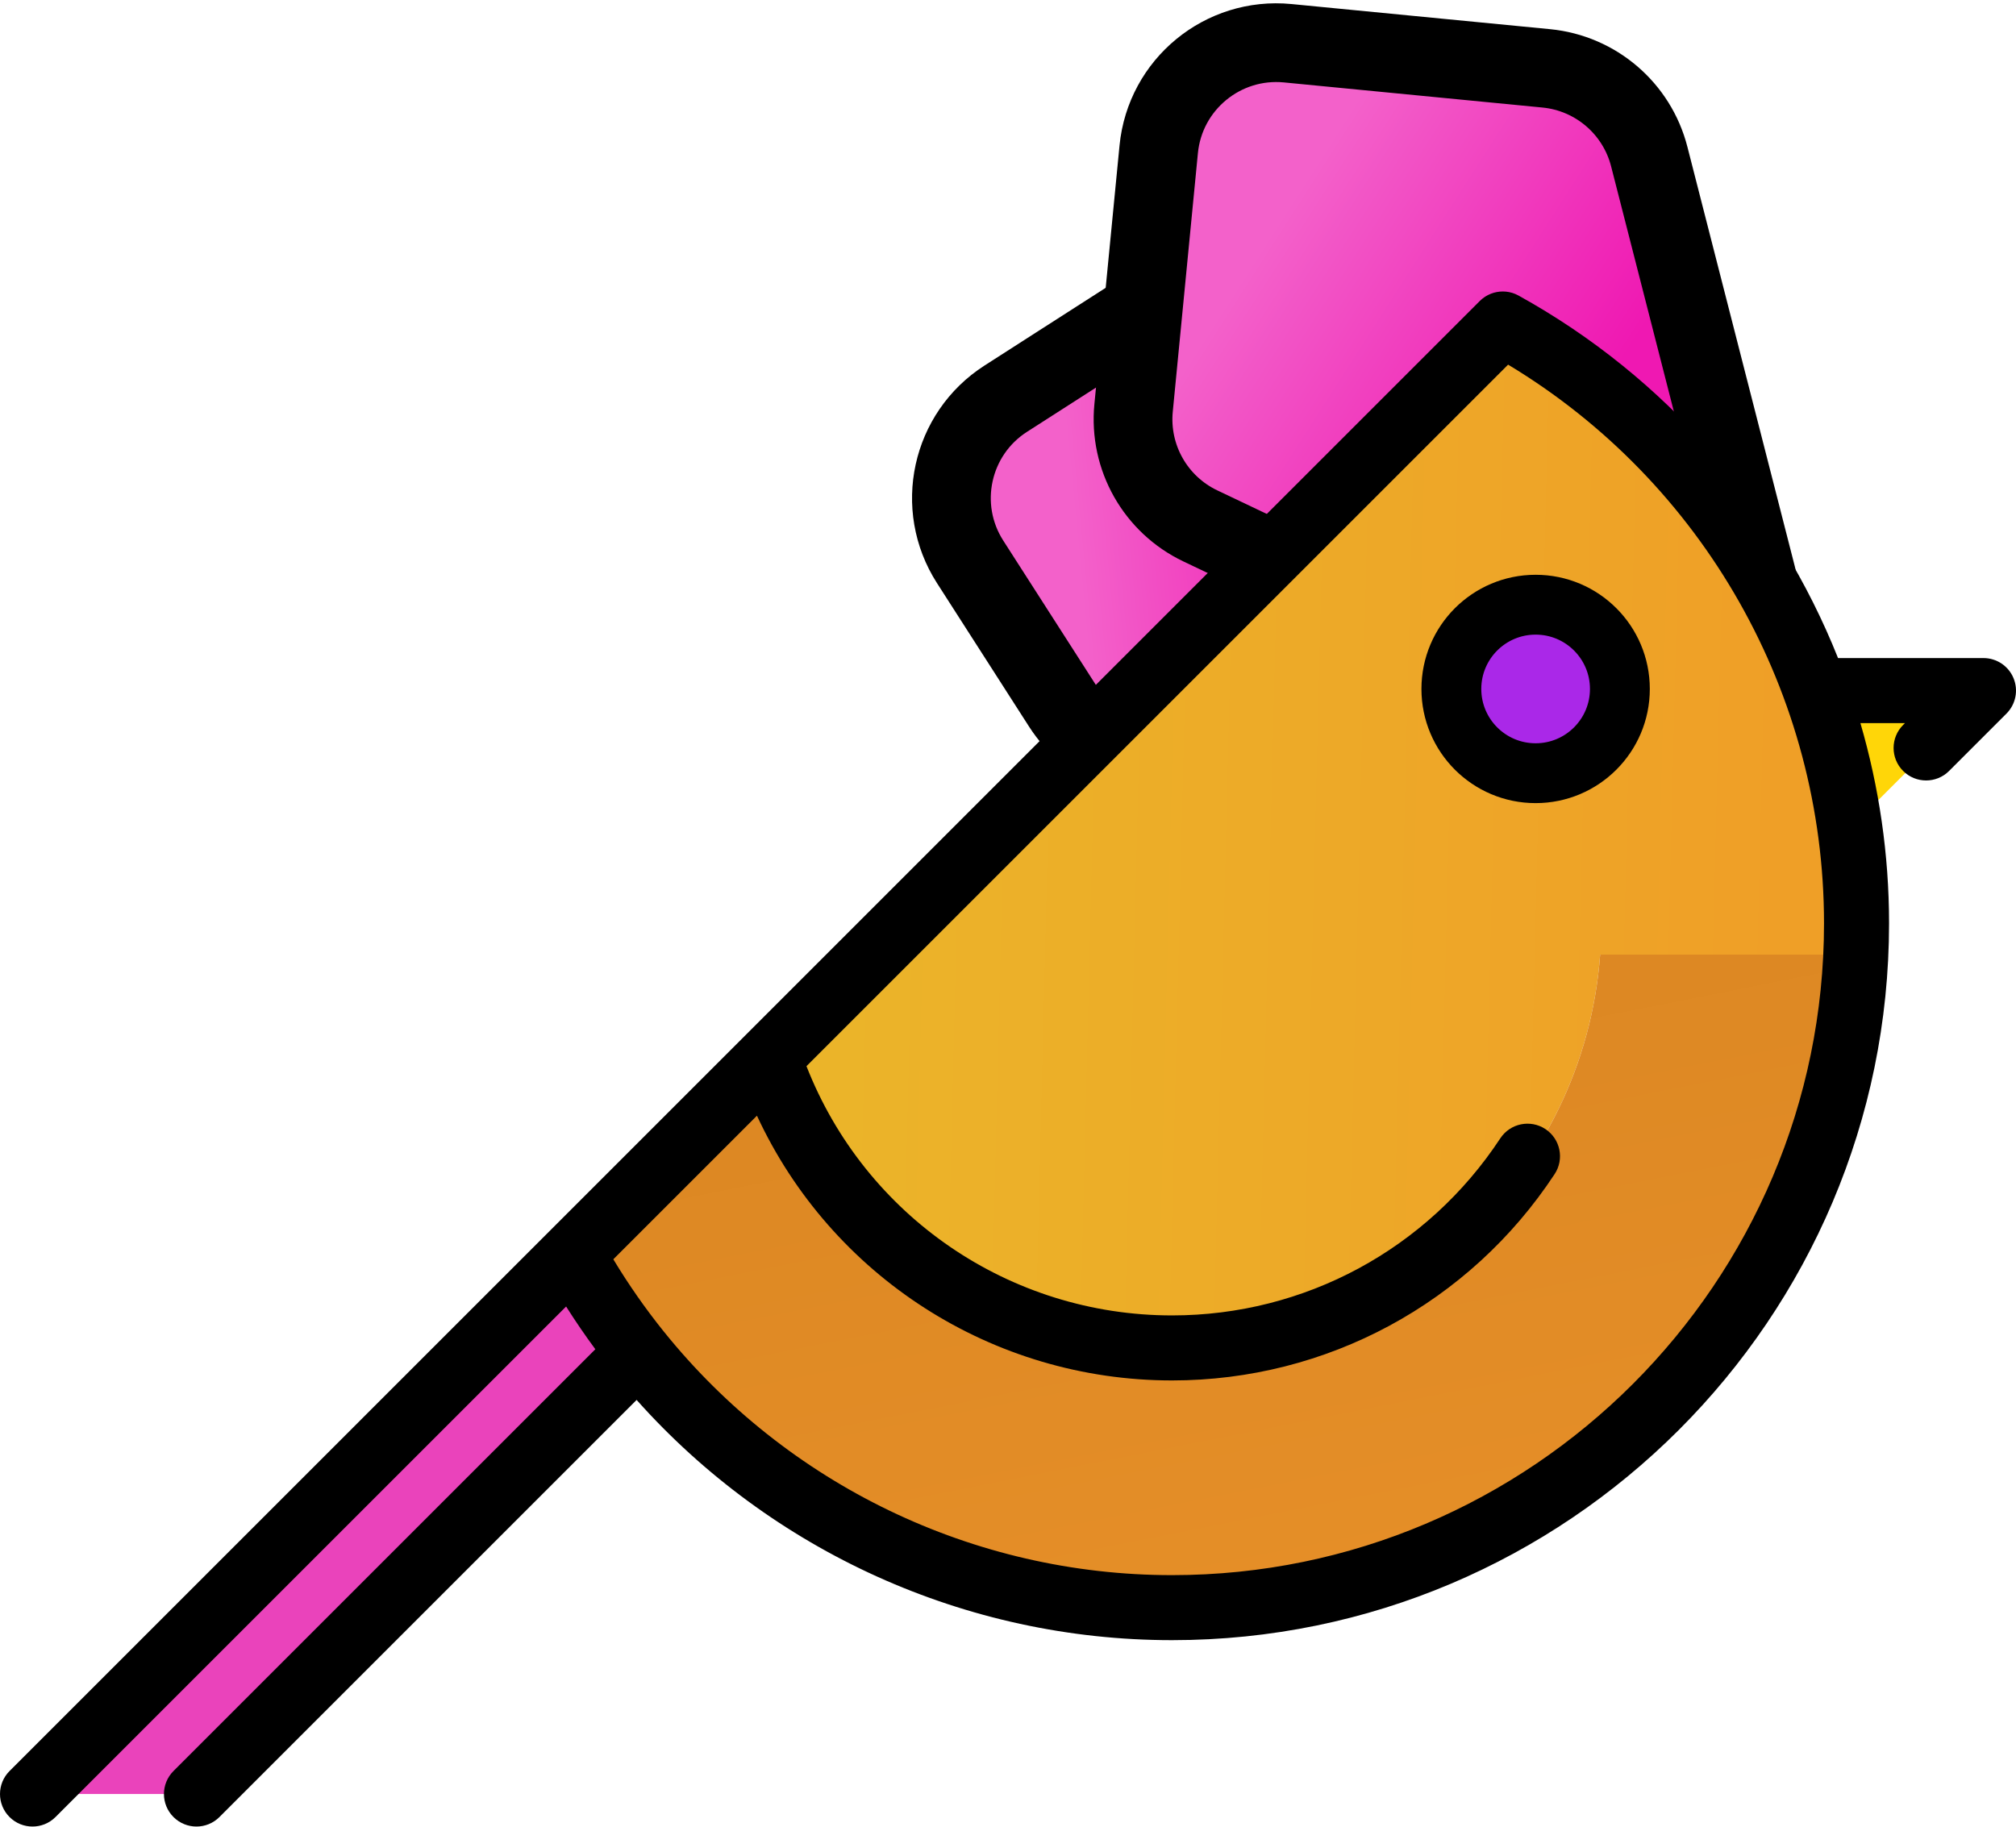 <svg width="512" height="464" viewBox="0 0 512 464" fill="none" xmlns="http://www.w3.org/2000/svg">
<path d="M269.778 179.187C276.597 189.817 289.344 195.038 301.661 192.246L372.119 176.272C396.926 170.648 403.917 138.641 383.712 123.186L326.329 79.294C316.297 71.621 302.534 71.052 291.904 77.872L255.434 101.268C241.488 110.214 237.436 128.771 246.382 142.717L269.778 179.187Z" fill="url(#paint0_linear)" stroke="black" stroke-width="20"/>
<path d="M287.894 103.601C286.673 116.172 293.455 128.161 304.859 133.59L404.177 180.872C427.145 191.806 452.443 170.988 446.135 146.346L418.86 39.782C415.728 27.547 405.269 18.583 392.698 17.362L327.036 10.981C310.545 9.379 295.877 21.448 294.275 37.939L287.894 103.601Z" fill="url(#paint1_linear)" stroke="black" stroke-width="20"/>
<path d="M383.987 146C402.214 146 417 160.786 417 179.013C417 197.239 402.214 212 383.987 212C365.761 212 351 197.239 351 179.013C351 160.786 365.761 146 383.987 146Z" fill="url(#paint2_linear)"/>
<path d="M504.843 175.42L470.797 209.454C469.102 197.683 466.228 186.298 462.286 175.42H504.843Z" fill="#FFD608"/>
<path d="M163.278 343.422L50.99 455.698H9.359L146.542 318.526C151.409 327.324 157.002 335.648 163.278 343.422Z" fill="url(#paint3_linear)"/>
<path d="M406.384 242.486C402.288 298.344 355.669 342.387 298.765 342.387C251.133 342.387 210.701 311.513 196.398 268.692C196.387 268.681 382.755 82.302 382.755 82.302C419.355 102.54 447.895 135.594 462.286 175.42C466.228 186.298 469.102 197.684 470.797 209.454C471.987 217.646 472.603 226.014 472.603 234.526C472.603 237.19 472.548 239.855 472.416 242.486H406.384ZM404.997 175.42C404.997 167.371 398.468 160.842 390.419 160.842C382.37 160.842 375.852 167.371 375.852 175.42C375.852 183.469 382.37 189.987 390.419 189.987C398.468 189.987 404.997 183.469 404.997 175.42Z" fill="url(#paint4_linear)"/>
<path d="M406.384 242.486H472.416C468.265 334.8 392.104 408.363 298.765 408.363C243.987 408.363 195.132 383.016 163.278 343.422C157.002 335.648 151.409 327.324 146.542 318.526L196.387 268.681C210.701 311.513 251.133 342.387 298.765 342.387C355.669 342.387 402.288 298.344 406.384 242.486Z" fill="url(#paint5_linear)"/>
<path d="M511.371 172.255C510.094 169.169 507.081 167.157 503.742 167.157H466.803C451.449 128.645 423.148 95.801 385.652 75.069C385.635 75.059 385.616 75.052 385.599 75.043C385.43 74.951 385.257 74.87 385.083 74.79C385.003 74.754 384.925 74.713 384.843 74.679C384.691 74.615 384.536 74.562 384.381 74.508C384.273 74.471 384.166 74.428 384.057 74.395C383.94 74.36 383.82 74.333 383.702 74.304C383.555 74.266 383.408 74.225 383.261 74.196C383.182 74.18 383.101 74.172 383.022 74.158C382.836 74.127 382.65 74.096 382.463 74.078C382.408 74.073 382.353 74.073 382.297 74.069C382.088 74.053 381.88 74.039 381.671 74.039C381.604 74.039 381.537 74.046 381.468 74.048C381.275 74.053 381.081 74.058 380.888 74.076C380.766 74.087 380.646 74.109 380.525 74.126C380.388 74.145 380.252 74.159 380.117 74.185C379.942 74.218 379.769 74.264 379.597 74.308C379.516 74.329 379.435 74.343 379.355 74.366C379.165 74.421 378.979 74.489 378.793 74.558C378.731 74.581 378.667 74.599 378.607 74.623C378.436 74.69 378.271 74.77 378.105 74.85C378.027 74.886 377.949 74.918 377.873 74.957C377.739 75.026 377.609 75.105 377.478 75.182C377.373 75.244 377.267 75.301 377.164 75.368C377.066 75.432 376.972 75.505 376.876 75.573C376.746 75.666 376.615 75.756 376.49 75.856C376.417 75.916 376.346 75.983 376.272 76.044C376.135 76.163 375.997 76.282 375.867 76.411C375.851 76.428 375.833 76.441 375.817 76.456L2.419 449.864C-0.806 453.089 -0.806 458.318 2.419 461.542C4.032 463.154 6.146 463.961 8.259 463.961C10.372 463.961 12.486 463.155 14.099 461.542L143.774 331.865C146.13 335.584 148.602 339.208 151.199 342.721L44.056 449.864C40.831 453.089 40.831 458.318 44.056 461.542C45.669 463.154 47.783 463.961 49.896 463.961C52.009 463.961 54.123 463.155 55.736 461.542L161.682 355.596C195.845 393.927 245.127 416.617 297.67 416.617C398.075 416.617 479.759 334.932 479.759 234.528C479.759 217.07 477.233 199.979 472.485 183.673H483.807L483.332 184.149C480.106 187.374 480.106 192.602 483.331 195.827C484.944 197.44 487.057 198.246 489.171 198.246C491.284 198.246 493.398 197.44 495.01 195.827L509.583 181.254C511.942 178.894 512.649 175.342 511.371 172.255ZM297.668 400.101C247.058 400.101 199.763 376.958 168.623 338.271C168.589 338.228 168.552 338.185 168.517 338.143C163.895 332.388 159.63 326.29 155.764 319.873L192.24 283.397C211.107 324.094 251.983 350.646 297.668 350.646C336.911 350.646 373.235 331.049 394.831 298.224C397.337 294.414 396.281 289.293 392.47 286.786C388.662 284.28 383.541 285.336 381.032 289.145C362.5 317.313 331.334 334.13 297.667 334.13C256.405 334.13 219.718 308.886 204.818 270.816L383.011 92.622C432.652 122.53 463.241 176.337 463.241 234.528C463.241 325.826 388.964 400.101 297.668 400.101Z" fill="black"/>
<path d="M415 175C415 188.807 403.807 200 390 200C376.193 200 365 188.807 365 175C365 161.193 376.193 150 390 150C403.807 150 415 161.193 415 175ZM372.201 175C372.201 184.83 380.17 192.799 390 192.799C399.83 192.799 407.798 184.83 407.798 175C407.798 165.17 399.83 157.201 390 157.201C380.17 157.201 372.201 165.17 372.201 175Z" fill="black" stroke="black" stroke-width="8"/>
<defs>
<linearGradient id="paint0_linear" x1="276.741" y1="171.522" x2="420.739" y2="157.526" gradientUnits="userSpaceOnUse">
<stop stop-color="#F361CA"/>
<stop offset="0.495" stop-color="#EF18B2"/>
</linearGradient>
<linearGradient id="paint1_linear" x1="298.581" y1="97.019" x2="456" y2="198" gradientUnits="userSpaceOnUse">
<stop stop-color="#F361CA"/>
<stop offset="0.495" stop-color="#EF18B2"/>
</linearGradient>
<linearGradient id="paint2_linear" x1="353.302" y1="157.44" x2="418.084" y2="158.938" gradientUnits="userSpaceOnUse">
<stop offset="0.669" stop-color="#AA28E8"/>
</linearGradient>
<linearGradient id="paint3_linear" x1="14.728" y1="342.303" x2="165.786" y2="346.221" gradientUnits="userSpaceOnUse">
<stop offset="0.997" stop-color="#EA43BB"/>
</linearGradient>
<linearGradient id="paint4_linear" x1="206.033" y1="127.383" x2="477.122" y2="134.038" gradientUnits="userSpaceOnUse">
<stop stop-color="#EBB529"/>
<stop offset="0.917" stop-color="#EF9F27"/>
</linearGradient>
<linearGradient id="paint5_linear" x1="272" y1="152" x2="342.841" y2="509.235" gradientUnits="userSpaceOnUse">
<stop offset="0.151" stop-color="#D98521"/>
<stop offset="0.979" stop-color="#EB932B"/>
</linearGradient>
</defs>
</svg>
